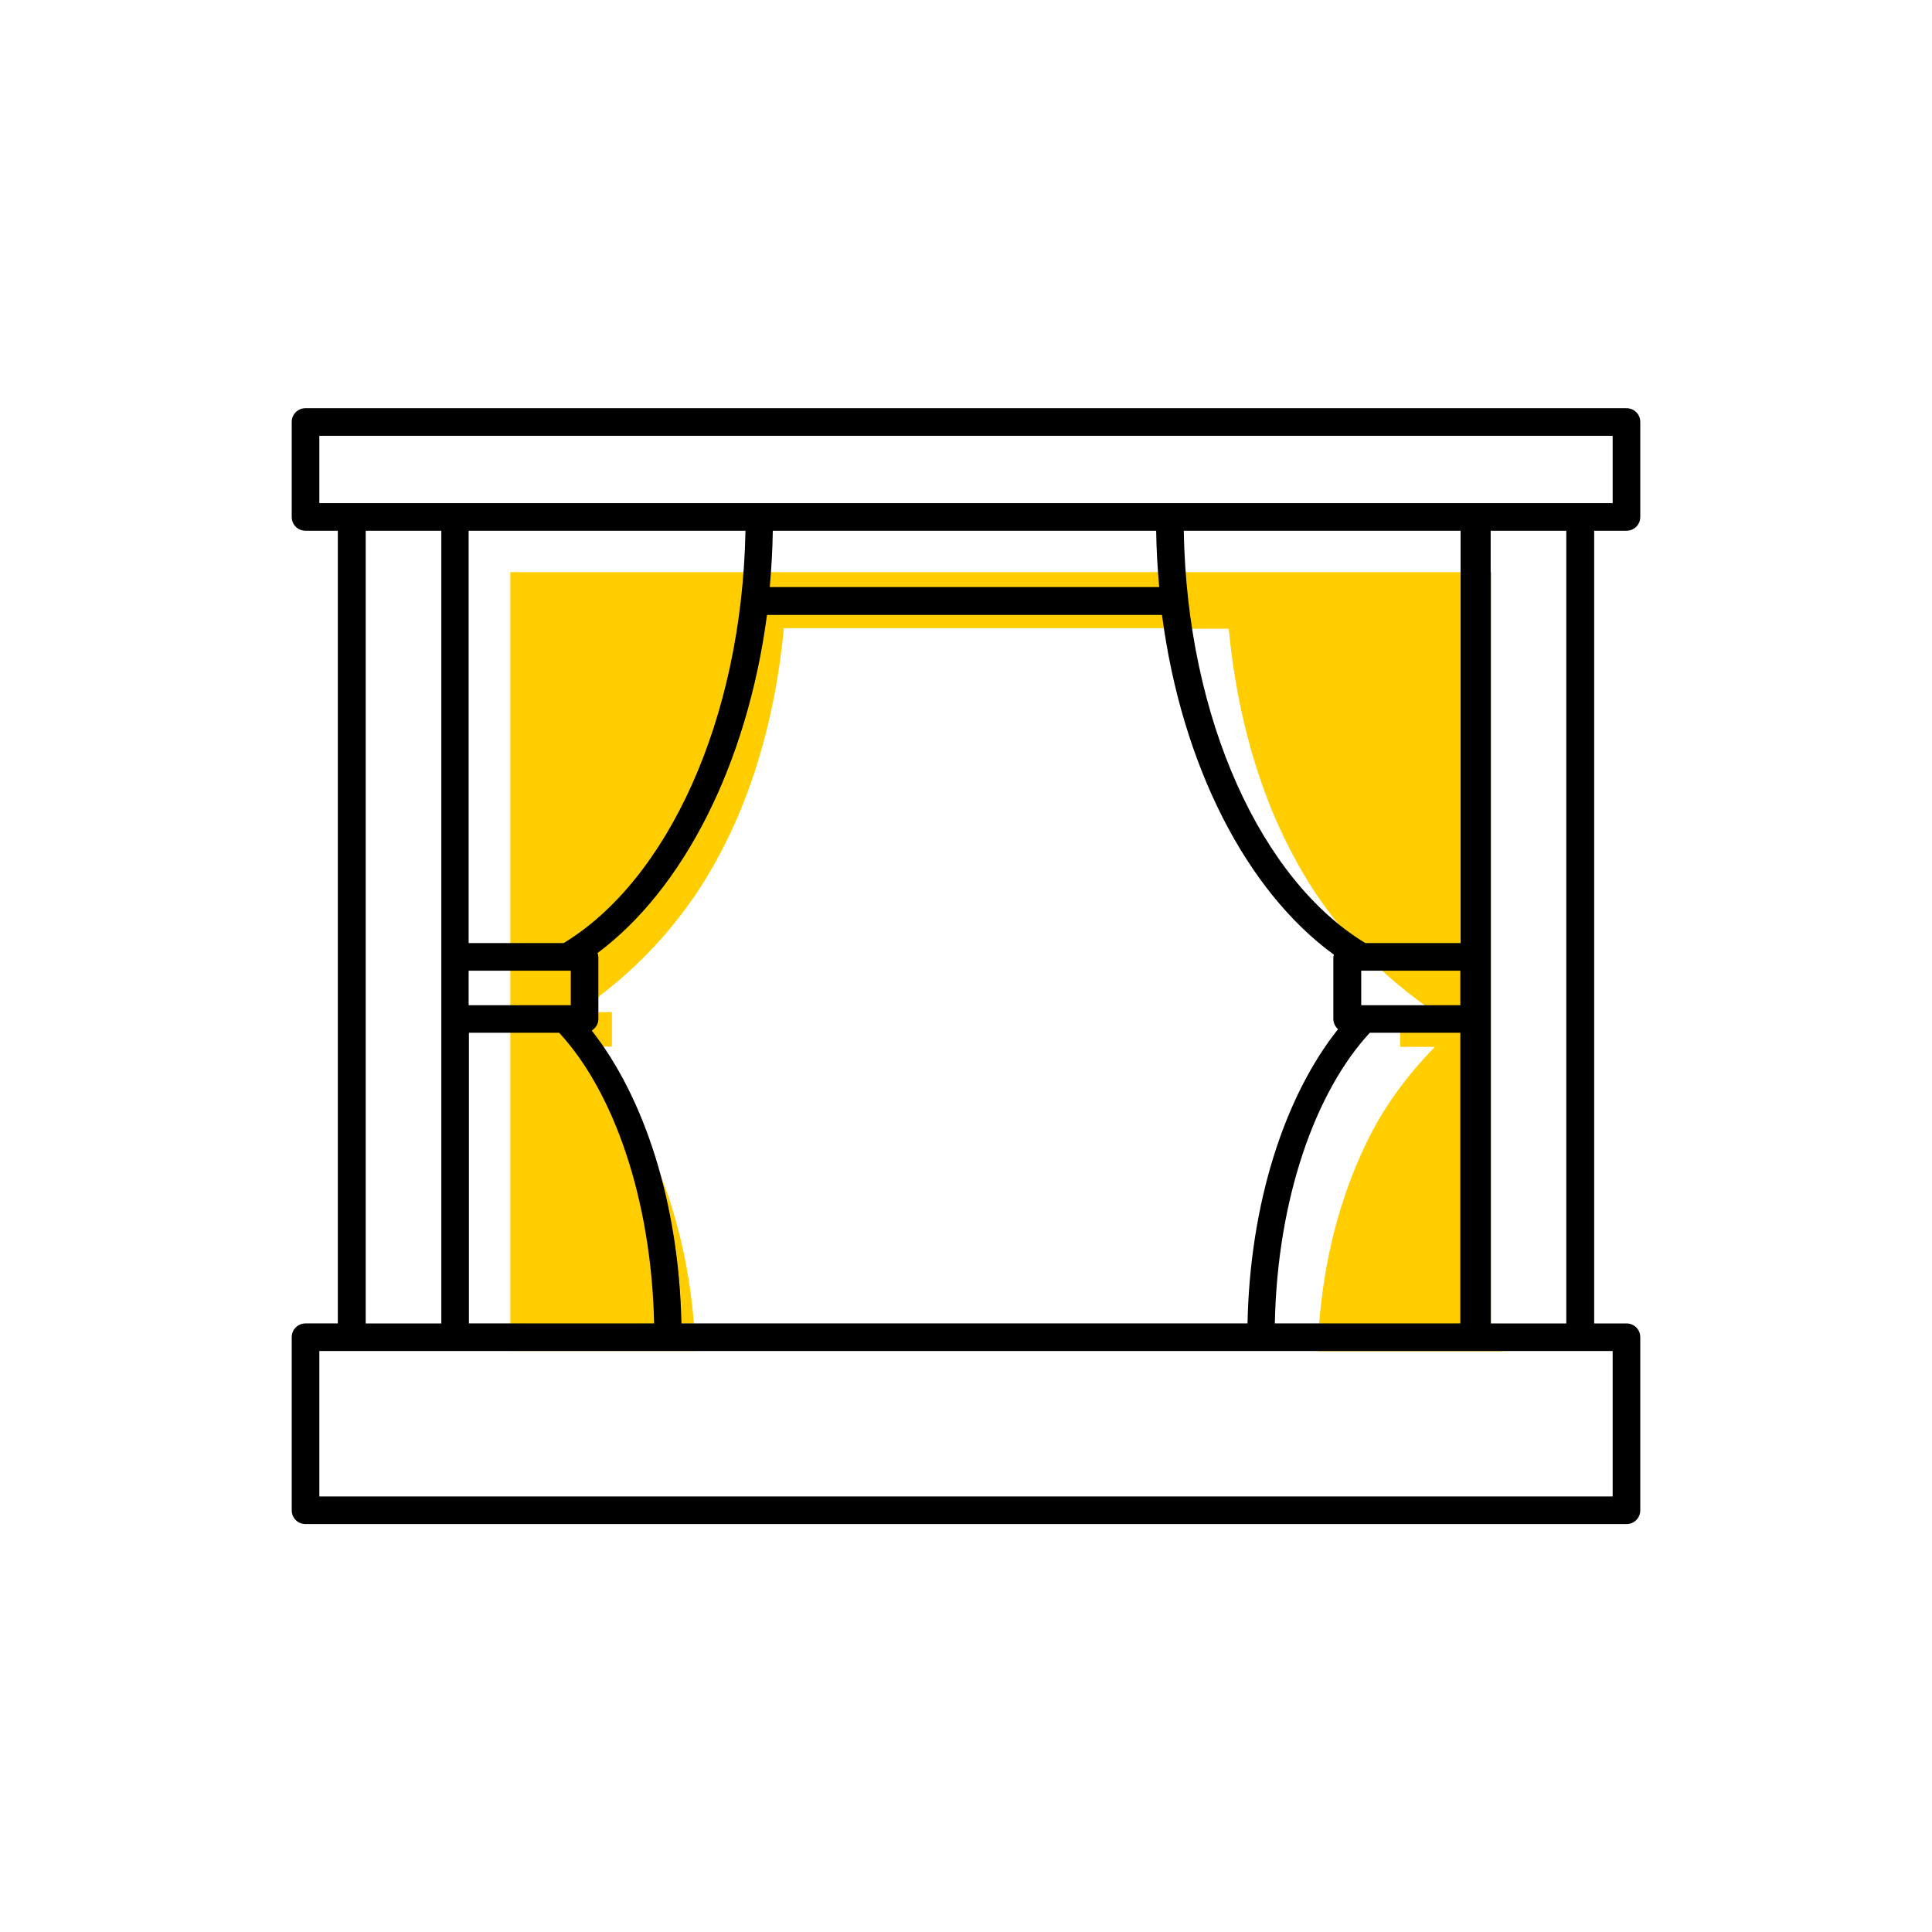 <?xml version="1.0" encoding="UTF-8"?><svg width="70" height="70" id="uuid-3a801ef6-a0cc-42d6-b8b7-d6d60590bc18" xmlns="http://www.w3.org/2000/svg" viewBox="-10 -10 70 70"><rect x="-10" y="-10" width="70" height="70" fill="white"/><path d="M10.93,26.67h.76v-.55c-.27,.2-.53,.39-.76,.55Z" fill="none" stroke-width="0"/><path d="M40.08,30.31c.65-1.06,1.35-1.85,1.89-2.39h-1.26v-1.25h1.26c-1.12-.76-2.77-2.06-4.19-4.12-.2-.3-.83-1.22-1.47-2.63-.6-1.33-1.49-3.73-1.81-7.15h-2.31c.79,5.26,3.09,9.6,6.14,11.82,0,.03-.02,.05-.02,.08v2.25c0,.15,.07,.28,.17,.37-1.92,2.41-3.19,6.27-3.28,10.66H15.13c.03,.32,.04,.66,.05,1h22.52c.08-2.52,.59-4.45,.99-5.65,.56-1.65,1.18-2.68,1.37-2.99Z" fill="none" stroke-width="0"/><path d="M10.93,27.92c.54,.55,1.24,1.34,1.89,2.39,.16,.26,.63,1.05,1.11,2.28-.49-1.81-1.2-3.4-2.08-4.67h-.93Z" fill="none" stroke-width="0"/><path d="M15.19,38.95c-.01-.34-.03-.68-.05-1h-.44c-.04-1.91-.32-3.72-.76-5.35-.48-1.24-.95-2.02-1.11-2.28-.65-1.06-1.35-1.85-1.89-2.39h.93c-.14-.2-.27-.4-.41-.59,.14-.09,.24-.24,.24-.41v-.25h-.76c.23-.16,.49-.34,.76-.55v-1.45c0-.05-.01-.1-.03-.15,3.1-2.31,5.42-6.82,6.14-12.25h14.31c.02,.17,.06,.33,.09,.5h2.31c.32,3.42,1.21,5.82,1.81,7.15,.64,1.41,1.26,2.33,1.47,2.63,1.43,2.06,3.07,3.36,4.19,4.12h-1.26v1.25h1.26c-.54,.55-1.24,1.34-1.89,2.39-.19,.31-.81,1.34-1.37,2.99-.41,1.2-.91,3.13-.99,5.65h6.7v-1h-.4V10.73H8.49v28.22h6.7Z" fill="#ffcd00" stroke-width="0"/><path d="M12.18,26.67h-.5v.25c0,.18-.1,.32-.24,.41,.14,.18,.28,.39,.41,.59h.32v-1.25Z" fill="#ffcd00" stroke-width="0"/><path d="M15.12,22.54c.2-.3,.83-1.22,1.47-2.63,.6-1.33,1.49-3.73,1.81-7.15h13.8c-.03-.17-.06-.33-.09-.5h-14.31c-.71,5.43-3.03,9.94-6.14,12.25,.01,.05,.03,.09,.03,.15v1.45c1.04-.79,2.3-1.94,3.43-3.58Z" fill="#ffcd00" stroke-width="0"/><path d="M13.94,32.6c.44,1.64,.72,3.44,.76,5.35h.44c-.16-2.03-.59-3.61-.94-4.65-.09-.25-.17-.48-.26-.7Z" fill="#ffcd00" stroke-width="0"/><path d="M48.93,9.23c.28,0,.5-.22,.5-.5v-3.44c0-.28-.22-.5-.5-.5H1.07c-.28,0-.5,.22-.5,.5v3.44c0,.28,.22,.5,.5,.5h1.17v28.72H1.07c-.28,0-.5,.22-.5,.5v6.27c0,.28,.22,.5,.5,.5H48.93c.28,0,.5-.22,.5-.5v-6.27c0-.28-.22-.5-.5-.5h-1.17V9.23h1.17Zm-.5,29.72v5.27H1.57v-5.27H48.43Zm-45.18-1V9.23h2.74v28.72H3.24ZM32.1,12.27c.72,5.49,3.08,10.03,6.23,12.32,0,.03-.02,.05-.02,.08v2.25c0,.15,.07,.28,.17,.37-1.92,2.41-3.19,6.27-3.28,10.66H14.69c-.09-4.36-1.35-8.2-3.25-10.61,.14-.09,.24-.24,.24-.41v-2.25c0-.05-.01-.1-.03-.15,3.1-2.31,5.42-6.82,6.14-12.25h14.31Zm-14.21-1c.06-.67,.1-1.35,.11-2.04h13.89c.01,.69,.05,1.37,.11,2.04h-14.12Zm21.43,15.15v-1.25h3.59v1.25h-3.59Zm3.59,1v10.53h-6.72c.09-4.5,1.46-8.39,3.44-10.53h3.28Zm0-3.25h-3.44c-3.75-2.27-6.46-8.08-6.58-14.94h10.03v14.94Zm-32.48,0h-3.45V9.23h10.03c-.13,6.86-2.84,12.67-6.59,14.94Zm.25,1v1.25h-3.7v-1.25h3.7Zm-.42,2.25c1.98,2.14,3.34,6.03,3.44,10.53H6.99v-10.53h3.28Zm33.75,10.53V9.23h2.74v28.72h-2.74Zm3.24-29.72H1.57v-2.44H48.43v2.44h-1.17Z" stroke-width="0"/></svg>